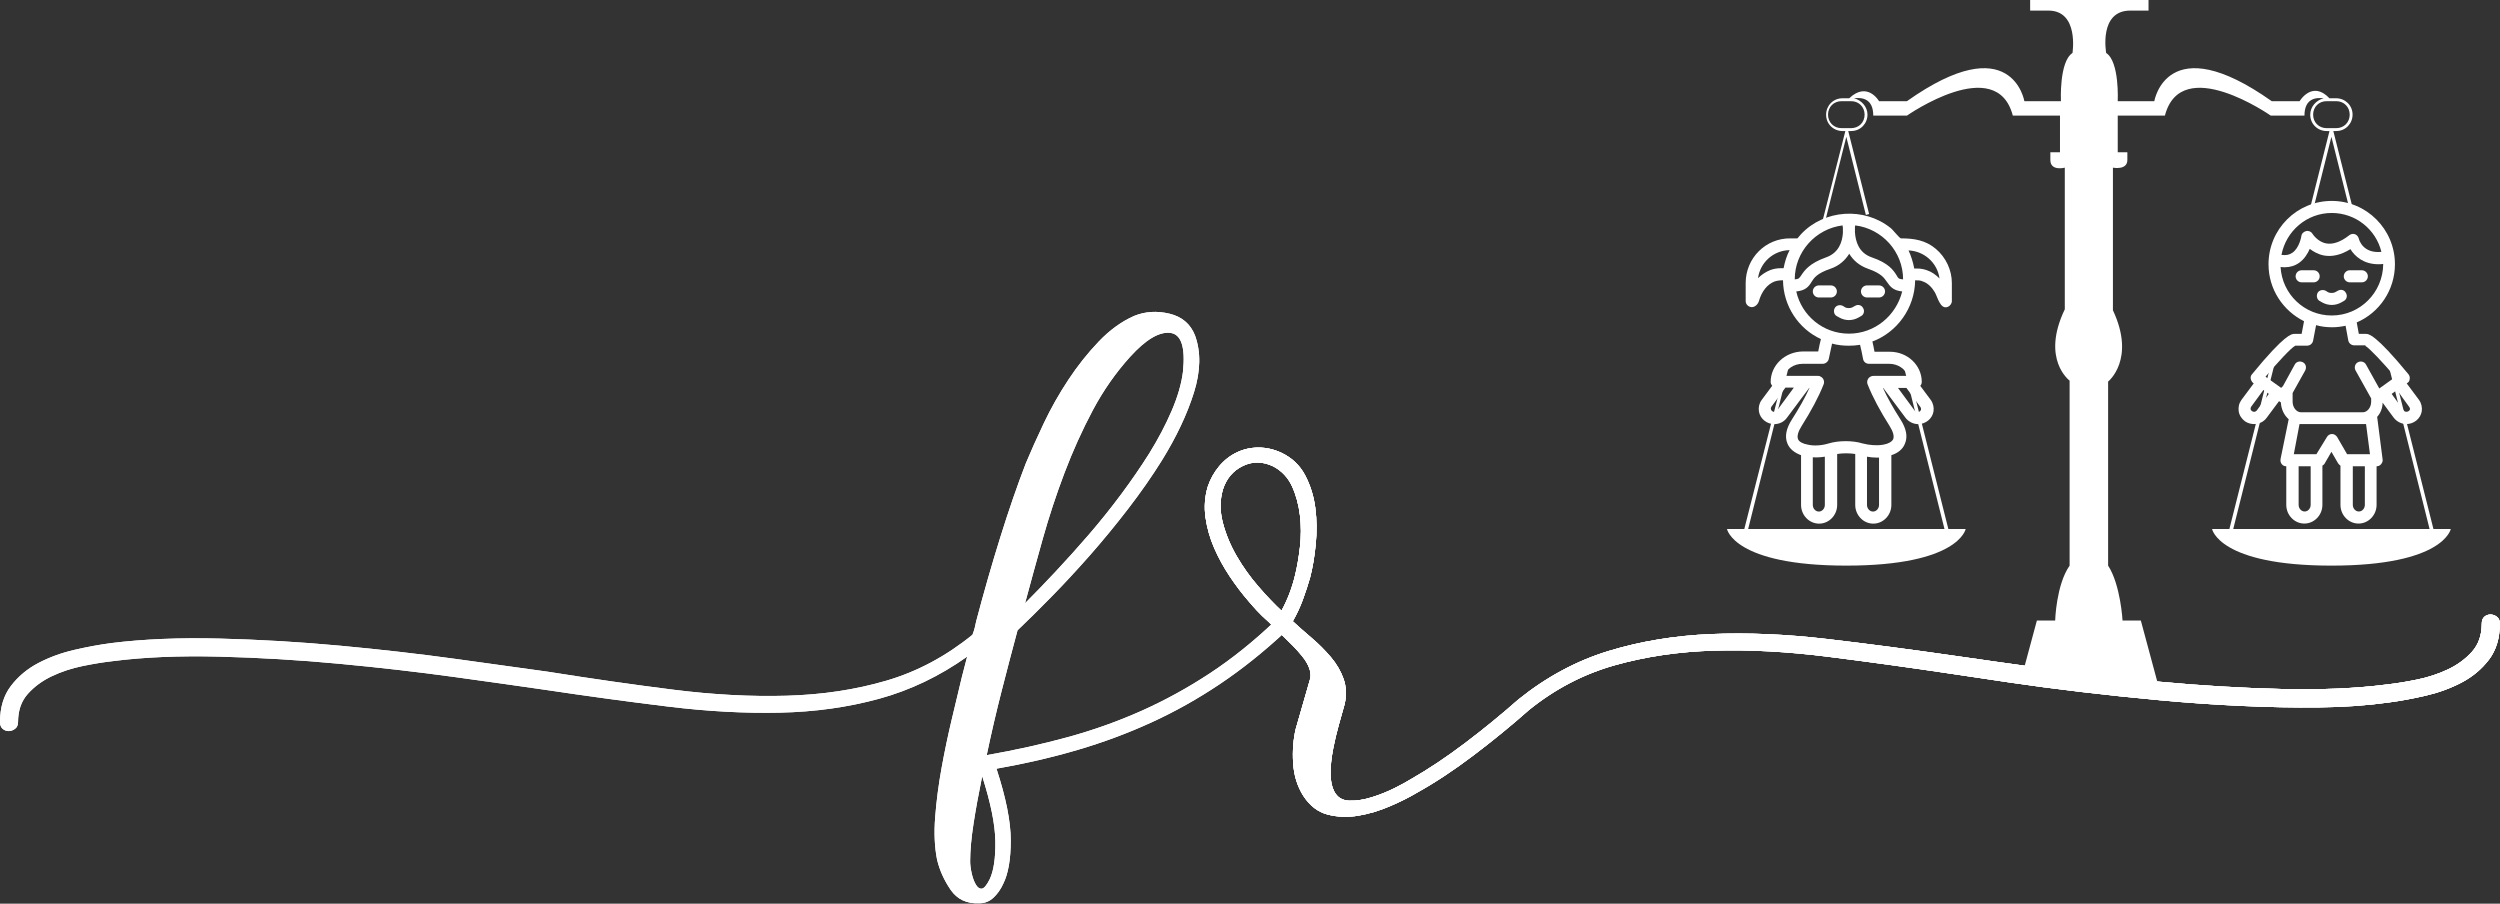 <?xml version="1.0" encoding="UTF-8" standalone="no"?><!DOCTYPE svg PUBLIC "-//W3C//DTD SVG 1.1//EN" "http://www.w3.org/Graphics/SVG/1.1/DTD/svg11.dtd"><svg width="100%" height="100%" viewBox="0 0 5295 1914" version="1.1" xmlns="http://www.w3.org/2000/svg" xmlns:xlink="http://www.w3.org/1999/xlink" xml:space="preserve" xmlns:serif="http://www.serif.com/" style="fill-rule:evenodd;clip-rule:evenodd;stroke-linejoin:round;stroke-miterlimit:2;"><rect x="0" y="0" width="5295" height="1914" fill="#333333" stroke="none"/><g><path d="M2478.49,705.013c23.347,2.656 32.383,30.013 27.084,82.031c-3.177,25.483 -11.146,53.113 -23.893,82.826c-12.748,29.74 -28.672,60.013 -47.787,90.795c-18.073,28.671 -37.981,57.617 -59.739,86.81c-21.771,29.218 -44.35,57.343 -67.683,84.427c-23.372,27.07 -46.744,53.111 -70.091,78.046c-23.372,24.961 -45.143,47.539 -65.312,67.696c11.68,-43.529 24.14,-88.92 37.435,-136.186c13.268,-47.239 28.672,-93.983 46.198,-140.168c17.525,-46.199 37.435,-90.248 59.726,-132.214c22.305,-41.94 48.828,-79.896 79.636,-113.893c32.916,-36.081 61.054,-52.813 84.426,-50.17Zm-370.338,1076.77c0.521,35.599 -3.451,62.396 -11.94,80.443c-6.38,12.748 -11.953,19.388 -16.732,19.909c-4.778,0.547 -9.036,-2.383 -12.734,-8.764c-3.737,-6.366 -6.654,-14.335 -8.763,-23.892c-2.149,-9.558 -3.19,-18.047 -3.19,-25.483c-0,-22.304 2.396,-48.828 7.161,-79.648c4.792,-30.781 10.886,-64.232 18.321,-100.351c18.046,56.302 27.33,102.227 27.877,137.786Zm-94.778,102.748c13.789,20.182 33.971,29.74 60.533,28.659c11.667,-0 21.758,-3.972 30.261,-11.94c8.489,-7.969 15.39,-17.761 20.703,-29.466c10.612,-21.224 15.937,-51.771 15.937,-91.589c0,-39.818 -10.104,-90.521 -30.26,-152.123c60.521,-10.598 117.864,-23.893 172.018,-39.817c54.167,-15.925 106.185,-35.287 156.107,-58.139c49.896,-22.825 98.203,-49.895 144.948,-81.236c46.719,-31.316 92.904,-68.229 138.581,-110.703c8.489,-8.49 9.01,-16.459 1.601,-23.894c-7.447,-5.299 -15.416,-4.779 -23.906,1.589c-44.596,42.487 -90.274,79.114 -136.979,109.908c-46.745,30.808 -95.052,57.345 -144.948,79.649c-49.935,22.305 -101.953,40.885 -156.107,55.742c-54.154,14.896 -111.497,27.63 -172.031,38.23c9.557,-45.638 20.169,-91.315 31.862,-136.98c11.667,-45.651 22.825,-88.125 33.45,-127.435c21.224,-20.156 45.118,-43.802 71.68,-70.872c26.523,-27.083 53.607,-56.276 81.237,-87.617c27.591,-31.316 54.674,-64.232 81.237,-98.763c26.523,-34.48 50.416,-68.737 71.667,-102.735c30.794,-49.895 53.372,-97.682 67.708,-143.359c14.336,-45.638 15.13,-86.016 2.383,-121.054c-9.558,-24.414 -27.631,-39.819 -54.154,-46.199c-26.562,-6.367 -51.523,-4.765 -74.87,4.779c-26.549,11.706 -51.51,29.752 -74.857,54.166c-23.372,24.441 -44.882,51.524 -64.518,81.238c-19.661,29.739 -36.914,60.273 -51.758,91.588c-14.895,31.328 -27.63,59.727 -38.242,85.208c-18.06,46.746 -36.106,99.037 -54.154,156.901c-18.059,57.892 -35.038,117.084 -50.963,177.605c-1.068,5.325 -2.148,10.104 -3.19,14.336c-1.068,4.257 -2.669,9.036 -4.779,14.336c-56.302,45.677 -117.07,78.046 -182.383,97.161c-65.299,19.128 -135.664,29.753 -211.054,31.862c-75.417,2.136 -155.299,-2.109 -239.727,-12.734c-84.427,-10.612 -173.372,-23.36 -266.81,-38.243c-53.112,-7.408 -118.138,-16.445 -195.117,-27.07c-77.005,-10.599 -158.242,-19.909 -243.711,-27.877c-85.495,-7.956 -170.716,-12.995 -255.651,-15.13c-84.974,-2.123 -161.432,1.067 -229.375,9.557c-24.44,3.19 -50.443,7.955 -78.047,14.335c-27.63,6.368 -53.111,15.678 -76.458,27.878c-23.372,12.214 -42.761,28.425 -58.138,48.581c-15.404,20.182 -23.099,45.664 -23.099,76.446c0,6.38 1.836,11.158 5.573,14.348c3.711,3.178 7.969,4.779 12.747,4.779c4.779,0 9.271,-1.601 13.529,-4.779c4.232,-3.19 6.38,-7.968 6.38,-14.348c0,-24.402 6.888,-44.323 20.703,-59.727c13.789,-15.378 30.794,-27.878 50.977,-37.422c20.156,-9.571 41.94,-16.732 65.299,-21.511c23.347,-4.778 44.61,-8.216 63.724,-10.351c65.821,-8.489 140.964,-11.679 225.391,-9.558c84.414,2.136 169.088,7.162 254.049,15.131c84.948,7.968 165.912,17.266 242.917,27.864c76.979,10.639 140.964,19.675 191.94,27.097c92.383,13.815 179.987,25.755 262.826,35.833c82.825,10.104 161.406,14.336 235.742,12.735c74.323,-1.589 144.401,-11.393 210.26,-29.454c65.834,-18.06 127.943,-47.786 186.367,-89.206l-11.158,42.995c-6.368,26.562 -13.542,56.55 -21.498,90c-7.968,33.451 -15.13,67.709 -21.51,102.747c-6.367,35.04 -10.899,69.571 -13.542,103.542c-2.656,33.998 -1.341,64.258 3.984,90.781c5.3,22.305 14.87,43.568 28.673,63.725Z" style="fill:#fff;fill-rule:nonzero;"/><path d="M2665.65,1242.6c-17.526,-20.156 -32.904,-41.666 -46.198,-64.505c-13.268,-22.825 -23.099,-46.445 -29.466,-70.885c-6.38,-24.414 -6.38,-47.787 0,-70.092c7.435,-23.346 21.498,-40.064 42.214,-50.168c20.69,-10.092 42.213,-9.819 64.505,0.794c18.034,9.557 31.302,23.646 39.817,42.213c8.49,18.594 14.063,39.024 16.732,61.329c2.63,22.291 2.63,44.869 0,67.682c-2.669,22.851 -6.12,42.76 -10.364,59.74c-6.368,26.562 -15.924,51.523 -28.672,74.856c-14.844,-13.789 -31.055,-30.781 -48.568,-50.964Zm754.219,166.446c65.82,-18.555 136.184,-28.906 211.042,-31.055c74.869,-2.109 154.518,2.149 238.931,12.747c84.428,10.625 172.826,22.852 265.209,36.641c35.052,5.326 75.911,11.419 122.656,18.308c46.719,6.927 96.888,13.541 150.534,19.909c53.607,6.38 109.102,12.226 166.445,17.526c57.344,5.325 114.414,9.309 171.237,11.94c56.797,2.668 111.745,3.737 164.857,3.19c53.086,-0.522 102.474,-3.972 148.139,-10.352c24.414,-3.19 50.416,-7.956 78.059,-14.336c27.591,-6.38 53.086,-15.651 76.445,-27.877c23.347,-12.188 42.735,-28.399 58.151,-48.581c15.378,-20.157 23.087,-45.638 23.087,-76.446c-0,-6.38 -2.136,-11.159 -6.368,-14.349c-4.257,-3.176 -8.763,-4.778 -13.541,-4.778c-4.779,-0 -9.037,1.602 -12.748,4.778c-3.736,3.19 -5.573,7.969 -5.573,14.349c-0,24.428 -6.913,44.336 -20.703,59.714c-13.815,15.417 -30.82,27.878 -50.976,37.435c-20.183,9.57 -41.966,16.732 -65.3,21.51c-23.372,4.779 -44.596,8.23 -63.711,10.352c-65.859,8.515 -140.977,11.705 -225.404,9.557c-84.414,-2.109 -169.114,-7.161 -254.049,-15.13c-84.974,-7.969 -165.937,-17.253 -242.917,-27.877c-77.005,-10.6 -140.963,-19.636 -191.94,-27.084c-95.573,-13.789 -186.367,-25.729 -272.382,-35.833c-86.016,-10.078 -167.527,-13.542 -244.506,-10.352c-77.005,3.19 -149.479,15.13 -217.422,35.834c-67.982,20.716 -131.693,54.947 -191.145,102.734c-36.12,31.862 -73.816,62.682 -113.086,92.395c-39.297,29.74 -77.54,55.235 -114.688,76.459c-8.515,5.325 -20.183,11.693 -35.052,19.115c-14.883,7.447 -30.808,13.802 -47.786,19.115c-16.992,5.325 -32.917,7.72 -47.787,7.174c-14.883,-0.535 -25.482,-7.174 -31.849,-19.922c-9.557,-18.047 -10.104,-48.828 -1.601,-92.383c3.19,-15.925 6.9,-31.588 11.158,-46.979c4.232,-15.391 8.477,-30.521 12.748,-45.404c4.218,-19.114 3.424,-36.888 -2.396,-53.359c-5.846,-16.458 -14.883,-31.862 -27.083,-46.198c-12.214,-14.336 -25.482,-27.605 -39.818,-39.818c-14.336,-12.201 -27.878,-24.153 -40.612,-35.846c8.477,-14.857 15.651,-30.26 21.498,-46.185c5.82,-15.938 10.872,-31.315 15.13,-46.198c5.299,-20.156 9.284,-43.529 11.952,-70.091c2.631,-26.524 2.384,-52.292 -0.793,-77.253c-3.19,-24.935 -10.365,-48.033 -21.511,-69.284c-11.146,-21.236 -27.878,-37.161 -50.182,-47.786c-15.925,-7.422 -32.097,-11.146 -48.568,-11.146c-16.458,0 -31.862,3.451 -46.198,10.351c-14.349,6.914 -26.81,16.719 -37.435,29.467c-10.599,12.747 -18.568,27.083 -23.893,42.994c-6.367,21.263 -7.969,43.021 -4.779,65.326c3.191,22.292 9.31,43.789 18.321,64.505c9.036,20.704 19.908,40.612 32.656,59.727c12.734,19.128 26.028,36.64 39.818,52.578c5.325,6.367 11.419,13.281 18.32,20.69c6.914,7.448 14.609,14.883 23.099,22.305c14.844,14.883 29.466,29.219 43.802,43.007c14.336,13.816 25.729,26.563 34.245,38.23c10.599,15.937 14.336,29.739 11.146,41.419l-30.261,105.13c-5.326,22.292 -7.174,46.459 -5.573,72.474c1.589,26.029 8.75,49.128 21.498,69.284c13.789,21.263 31.067,34.518 51.771,39.818c20.702,5.338 42.213,6.133 64.505,2.395c22.304,-3.71 44.609,-10.351 66.901,-19.908c22.305,-9.558 41.419,-19.114 57.343,-28.672c38.23,-21.237 78.047,-47.514 119.466,-78.841c41.42,-31.315 80.691,-63.438 117.865,-96.381c55.209,-44.596 115.743,-76.171 181.602,-94.778Z" style="fill:#fff;fill-rule:nonzero;"/><path d="M2665.64,1242.6c-17.526,-20.156 -32.904,-41.666 -46.198,-64.505c-13.268,-22.825 -23.099,-46.445 -29.466,-70.885c-6.38,-24.414 -6.38,-47.787 0,-70.092c7.435,-23.346 21.497,-40.064 42.213,-50.168c20.704,-10.092 42.214,-9.819 64.506,0.794c18.047,9.557 31.315,23.646 39.83,42.213c8.477,18.594 14.05,39.024 16.719,61.329c2.643,22.291 2.643,44.869 -0,67.682c-2.669,22.851 -6.12,42.76 -10.364,59.74c-6.355,26.562 -15.925,51.523 -28.659,74.856c-14.857,-13.789 -31.055,-30.781 -48.581,-50.964Zm754.219,166.446c65.82,-18.555 136.185,-28.906 211.042,-31.055c74.882,-2.109 154.517,2.149 238.932,12.747c84.427,10.625 172.825,22.852 265.221,36.641c35.039,5.326 75.899,11.419 122.656,18.308c46.706,6.927 96.875,13.541 150.521,19.909c53.607,6.38 109.102,12.226 166.446,17.526c57.343,5.325 114.426,9.309 171.237,11.94c56.797,2.668 111.757,3.737 164.869,3.19c53.086,-0.522 102.462,-3.972 148.139,-10.352c24.414,-3.19 50.416,-7.956 78.046,-14.336c27.604,-6.38 53.086,-15.651 76.458,-27.877c23.347,-12.188 42.735,-28.399 58.139,-48.581c15.39,-20.157 23.099,-45.638 23.099,-76.446c-0,-6.38 -2.136,-11.159 -6.381,-14.349c-4.244,-3.176 -8.763,-4.778 -13.528,-4.778c-4.779,-0 -9.037,1.602 -12.748,4.778c-3.736,3.19 -5.573,7.969 -5.573,14.349c-0,24.428 -6.927,44.336 -20.703,59.714c-13.815,15.417 -30.82,27.878 -50.976,37.435c-20.183,9.57 -41.966,16.732 -65.313,21.51c-23.359,4.779 -44.596,8.23 -63.71,10.352c-65.847,8.515 -140.965,11.705 -225.392,9.557c-84.426,-2.109 -169.114,-7.161 -254.062,-15.13c-84.974,-7.969 -165.938,-17.253 -242.917,-27.877c-77.005,-10.6 -140.963,-19.636 -191.94,-27.084c-95.573,-13.789 -186.354,-25.729 -272.382,-35.833c-86.016,-10.078 -167.527,-13.542 -244.493,-10.352c-77.018,3.19 -149.492,15.13 -217.434,35.834c-67.97,20.716 -131.693,54.947 -191.146,102.734c-36.121,31.862 -73.815,62.682 -113.086,92.395c-39.297,29.74 -77.527,55.235 -114.688,76.459c-8.516,5.325 -20.182,11.693 -35.052,19.115c-14.87,7.447 -30.807,13.802 -47.787,19.115c-16.992,5.325 -32.916,7.72 -47.786,7.174c-14.87,-0.535 -25.481,-7.174 -31.849,-19.922c-9.557,-18.047 -10.104,-48.828 -1.601,-92.383c3.19,-15.925 6.901,-31.588 11.159,-46.979c4.231,-15.391 8.476,-30.521 12.747,-45.404c4.219,-19.114 3.425,-36.888 -2.396,-53.359c-5.847,-16.458 -14.883,-31.862 -27.083,-46.198c-12.214,-14.336 -25.482,-27.605 -39.818,-39.818c-14.336,-12.201 -27.877,-24.153 -40.612,-35.846c8.476,-14.857 15.651,-30.26 21.497,-46.185c5.821,-15.938 10.873,-31.315 15.13,-46.198c5.3,-20.156 9.298,-43.529 11.954,-70.091c2.643,-26.524 2.382,-52.292 -0.795,-77.253c-3.19,-24.935 -10.351,-48.033 -21.51,-69.284c-11.146,-21.236 -27.865,-37.161 -50.169,-47.786c-15.937,-7.422 -32.109,-11.146 -48.581,-11.146c-16.459,0 -31.862,3.451 -46.198,10.351c-14.336,6.914 -26.81,16.719 -37.435,29.467c-10.599,12.747 -18.567,27.083 -23.893,42.994c-6.367,21.263 -7.969,43.021 -4.779,65.326c3.19,22.292 9.31,43.789 18.321,64.505c9.036,20.704 19.909,40.612 32.656,59.727c12.734,19.128 26.029,36.64 39.817,52.578c5.326,6.367 11.433,13.281 18.321,20.69c6.927,7.448 14.61,14.883 23.099,22.305c14.857,14.883 29.466,29.219 43.802,43.007c14.336,13.816 25.729,26.563 34.245,38.23c10.598,15.937 14.335,29.739 11.145,41.419l-30.26,105.13c-5.325,22.292 -7.175,46.459 -5.572,72.474c1.587,26.029 8.762,49.128 21.497,69.284c13.788,21.263 31.067,34.518 51.77,39.818c20.704,5.338 42.214,6.133 64.519,2.395c22.292,-3.71 44.596,-10.351 66.901,-19.908c22.292,-9.558 41.406,-19.114 57.331,-28.672c38.242,-21.237 78.047,-47.514 119.478,-78.841c41.407,-31.315 80.678,-63.438 117.865,-96.381c55.209,-44.596 115.729,-76.171 181.589,-94.778Z" style="fill:#fff;fill-rule:nonzero;"/><path d="M2478.49,705.013c23.347,2.67 32.383,30.013 27.084,82.031c-3.177,25.495 -11.146,53.113 -23.893,82.826c-12.748,29.752 -28.672,60.013 -47.787,90.795c-18.073,28.671 -37.981,57.617 -59.739,86.81c-21.771,29.218 -44.35,57.343 -67.683,84.427c-23.372,27.083 -46.744,53.111 -70.091,78.046c-23.372,24.974 -45.143,47.539 -65.312,67.696c11.68,-43.516 24.14,-88.92 37.435,-136.186c13.268,-47.239 28.672,-93.983 46.198,-140.168c17.525,-46.199 37.435,-90.248 59.726,-132.214c22.305,-41.927 48.828,-79.883 79.636,-113.88c32.916,-36.094 61.054,-52.812 84.426,-50.183Zm-370.338,1076.77c0.521,35.599 -3.451,62.396 -11.94,80.443c-6.38,12.748 -11.953,19.401 -16.732,19.909c-4.778,0.547 -9.036,-2.383 -12.734,-8.75c-3.737,-6.38 -6.654,-14.336 -8.763,-23.906c-2.149,-9.545 -3.19,-18.034 -3.19,-25.483c-0,-22.304 2.396,-48.828 7.161,-79.634c4.792,-30.782 10.886,-64.232 18.321,-100.352c18.046,56.289 27.33,102.214 27.877,137.773Zm-94.778,102.748c13.789,20.182 33.971,29.74 60.533,28.671c11.667,0 21.758,-3.984 30.261,-11.94c8.489,-7.968 15.39,-17.773 20.703,-29.478c10.612,-21.224 15.937,-51.759 15.937,-91.589c0,-39.818 -10.104,-90.521 -30.26,-152.123c60.521,-10.598 117.864,-23.88 172.018,-39.817c54.167,-15.925 106.185,-35.287 156.107,-58.139c49.896,-22.825 98.203,-49.895 144.948,-81.236c46.719,-31.316 92.904,-68.216 138.581,-110.703c8.489,-8.477 9.01,-16.446 1.601,-23.894c-7.447,-5.299 -15.416,-4.779 -23.906,1.602c-44.596,42.474 -90.274,79.115 -136.979,109.895c-46.745,30.821 -95.052,57.345 -144.948,79.649c-49.935,22.305 -101.953,40.885 -156.107,55.742c-54.154,14.896 -111.497,27.63 -172.031,38.23c9.557,-45.638 20.169,-91.315 31.862,-136.98c11.667,-45.638 22.825,-88.125 33.45,-127.422c21.224,-20.169 45.118,-43.815 71.68,-70.885c26.523,-27.083 53.607,-56.276 81.237,-87.617c27.591,-31.302 54.674,-64.232 81.237,-98.75c26.523,-34.493 50.416,-68.75 71.667,-102.748c30.794,-49.895 53.372,-97.682 67.708,-143.359c14.336,-45.638 15.13,-86.003 2.383,-121.054c-9.558,-24.414 -27.631,-39.819 -54.154,-46.186c-26.562,-6.38 -51.523,-4.778 -74.87,4.779c-26.549,11.693 -51.51,29.739 -74.857,54.153c-23.372,24.441 -44.882,51.524 -64.518,81.238c-19.661,29.739 -36.914,60.273 -51.758,91.588c-14.895,31.328 -27.63,59.74 -38.242,85.208c-18.06,46.746 -36.106,99.05 -54.154,156.901c-18.059,57.892 -35.038,117.084 -50.963,177.618c-1.068,5.326 -2.148,10.091 -3.19,14.323c-1.068,4.257 -2.669,9.036 -4.779,14.336c-56.302,45.677 -117.07,78.06 -182.383,97.174c-65.299,19.115 -135.664,29.74 -211.054,31.849c-75.417,2.148 -155.299,-2.109 -239.727,-12.734c-84.427,-10.599 -173.372,-23.36 -266.81,-38.229c-53.112,-7.422 -118.138,-16.459 -195.117,-27.084c-77.005,-10.599 -158.242,-19.909 -243.711,-27.877c-85.495,-7.956 -170.716,-12.982 -255.651,-15.13c-84.974,-2.123 -161.432,1.067 -229.375,9.557c-24.44,3.19 -50.443,7.955 -78.047,14.335c-27.63,6.381 -53.111,15.678 -76.458,27.878c-23.372,12.227 -42.761,28.425 -58.138,48.581c-15.404,20.182 -23.099,45.664 -23.099,76.458c0,6.368 1.836,11.146 5.573,14.336c3.711,3.178 7.969,4.779 12.747,4.779c4.779,0 9.271,-1.601 13.529,-4.779c4.232,-3.19 6.38,-7.968 6.38,-14.336c0,-24.414 6.888,-44.335 20.703,-59.726c13.789,-15.391 30.794,-27.878 50.977,-37.435c20.156,-9.557 41.94,-16.732 65.299,-21.511c23.347,-4.778 44.61,-8.203 63.724,-10.351c65.821,-8.489 140.964,-11.667 225.391,-9.558c84.414,2.136 169.088,7.162 254.049,15.131c84.948,7.968 165.912,17.266 242.917,27.877c76.979,10.626 140.964,19.662 191.94,27.084c92.383,13.815 179.987,25.755 262.826,35.833c82.825,10.104 161.406,14.336 235.742,12.748c74.323,-1.602 144.401,-11.394 210.26,-29.467c65.834,-18.046 127.943,-47.786 186.367,-89.206l-11.158,43.008c-6.368,26.549 -13.542,56.537 -21.498,90.001c-7.968,33.45 -15.13,67.695 -21.51,102.733c-6.367,35.04 -10.899,69.571 -13.542,103.542c-2.656,33.998 -1.341,64.258 3.984,90.781c5.3,22.305 14.87,43.568 28.673,63.725Z" style="fill:#fff;fill-rule:nonzero;"/><path d="M2665.65,1242.6c-17.526,-20.156 -32.904,-41.653 -46.198,-64.505c-13.268,-22.825 -23.099,-46.445 -29.466,-70.885c-6.38,-24.414 -6.38,-47.787 0,-70.092c7.435,-23.346 21.498,-40.064 42.214,-50.168c20.69,-10.078 42.213,-9.805 64.505,0.794c18.034,9.557 31.302,23.646 39.817,42.213c8.49,18.594 14.063,39.024 16.732,61.329c2.63,22.291 2.63,44.869 0,67.695c-2.669,22.838 -6.12,42.747 -10.364,59.727c-6.368,26.562 -15.924,51.523 -28.672,74.869c-14.844,-13.789 -31.055,-30.794 -48.568,-50.977Zm754.219,166.459c65.82,-18.568 136.184,-28.919 211.042,-31.068c74.869,-2.109 154.518,2.149 238.931,12.747c84.428,10.625 172.826,22.852 265.209,36.641c35.052,5.326 75.911,11.419 122.656,18.308c46.719,6.927 96.888,13.541 150.534,19.909c53.607,6.38 109.102,12.226 166.445,17.526c57.344,5.325 114.414,9.309 171.237,11.952c56.797,2.67 111.745,3.725 164.857,3.178c53.086,-0.508 102.474,-3.972 148.139,-10.352c24.414,-3.19 50.416,-7.956 78.059,-14.336c27.591,-6.367 53.086,-15.651 76.445,-27.877c23.347,-12.188 42.735,-28.399 58.151,-48.568c15.378,-20.17 23.087,-45.651 23.087,-76.459c-0,-6.38 -2.136,-11.159 -6.368,-14.349c-4.257,-3.176 -8.763,-4.765 -13.541,-4.765c-4.779,0 -9.037,1.589 -12.748,4.765c-3.736,3.19 -5.573,7.969 -5.573,14.349c-0,24.428 -6.913,44.336 -20.703,59.727c-13.815,15.404 -30.82,27.878 -50.976,37.422c-20.183,9.57 -41.966,16.732 -65.3,21.51c-23.372,4.779 -44.596,8.243 -63.711,10.352c-65.859,8.515 -140.977,11.705 -225.404,9.557c-84.414,-2.109 -169.114,-7.161 -254.049,-15.13c-84.974,-7.956 -165.937,-17.253 -242.917,-27.865c-77.005,-10.612 -140.963,-19.648 -191.94,-27.083c-95.573,-13.789 -186.367,-25.73 -272.382,-35.846c-86.016,-10.078 -167.527,-13.542 -244.506,-10.352c-77.005,3.19 -149.479,15.13 -217.422,35.834c-67.982,20.716 -131.693,54.96 -191.145,102.747c-36.12,31.849 -73.816,62.669 -113.086,92.382c-39.297,29.74 -77.54,55.235 -114.688,76.459c-8.515,5.325 -20.183,11.693 -35.052,19.115c-14.883,7.447 -30.808,13.814 -47.786,19.115c-16.992,5.325 -32.917,7.72 -47.787,7.174c-14.883,-0.535 -25.482,-7.174 -31.849,-19.922c-9.557,-18.034 -10.104,-48.828 -1.601,-92.383c3.19,-15.925 6.9,-31.588 11.158,-46.979c4.232,-15.391 8.477,-30.521 12.748,-45.404c4.218,-19.114 3.424,-36.888 -2.396,-53.359c-5.846,-16.458 -14.883,-31.862 -27.083,-46.198c-12.214,-14.336 -25.482,-27.605 -39.818,-39.818c-14.336,-12.201 -27.878,-24.141 -40.612,-35.833c8.477,-14.87 15.651,-30.273 21.498,-46.198c5.82,-15.925 10.872,-31.315 15.13,-46.198c5.299,-20.156 9.284,-43.529 11.952,-70.078c2.631,-26.537 2.384,-52.305 -0.793,-77.266c-3.19,-24.935 -10.365,-48.033 -21.511,-69.284c-11.146,-21.224 -27.878,-37.161 -50.182,-47.786c-15.925,-7.409 -32.097,-11.146 -48.568,-11.146c-16.458,0 -31.862,3.451 -46.198,10.351c-14.349,6.928 -26.81,16.719 -37.435,29.467c-10.599,12.747 -18.568,27.083 -23.893,43.008c-6.367,21.249 -7.969,43.007 -4.779,65.312c3.191,22.292 9.31,43.802 18.321,64.505c9.036,20.716 19.908,40.625 32.656,59.74c12.734,19.115 26.028,36.627 39.818,52.565c5.325,6.367 11.419,13.281 18.32,20.703c6.914,7.435 14.609,14.87 23.099,22.305c14.844,14.87 29.466,29.206 43.802,42.994c14.336,13.816 25.729,26.563 34.245,38.243c10.599,15.924 14.336,29.726 11.146,41.406l-30.261,105.13c-5.326,22.292 -7.174,46.471 -5.573,72.474c1.589,26.029 8.75,49.128 21.498,69.297c13.789,21.25 31.067,34.505 51.771,39.818c20.702,5.325 42.213,6.12 64.505,2.382c22.304,-3.71 44.609,-10.351 66.901,-19.908c22.305,-9.558 41.419,-19.114 57.343,-28.672c38.23,-21.224 78.047,-47.514 119.466,-78.841c41.42,-31.315 80.691,-63.438 117.865,-96.367c55.209,-44.61 115.743,-76.185 181.602,-94.779Z" style="fill:#fff;fill-rule:nonzero;"/><path d="M2665.64,1242.6c-17.526,-20.156 -32.904,-41.653 -46.198,-64.505c-13.268,-22.825 -23.099,-46.445 -29.466,-70.885c-6.38,-24.414 -6.38,-47.787 0,-70.092c7.435,-23.346 21.497,-40.064 42.213,-50.168c20.704,-10.078 42.214,-9.805 64.506,0.794c18.047,9.557 31.315,23.646 39.83,42.213c8.477,18.594 14.05,39.024 16.719,61.329c2.643,22.291 2.643,44.869 -0,67.695c-2.669,22.838 -6.12,42.747 -10.364,59.727c-6.355,26.562 -15.925,51.523 -28.659,74.869c-14.857,-13.789 -31.055,-30.794 -48.581,-50.977Zm754.219,166.459c65.82,-18.568 136.185,-28.919 211.042,-31.068c74.882,-2.109 154.517,2.149 238.932,12.747c84.427,10.625 172.825,22.852 265.221,36.641c35.039,5.326 75.899,11.419 122.656,18.308c46.706,6.927 96.875,13.541 150.521,19.909c53.607,6.38 109.102,12.226 166.446,17.526c57.343,5.325 114.426,9.309 171.237,11.952c56.797,2.67 111.757,3.725 164.869,3.178c53.086,-0.508 102.462,-3.972 148.139,-10.352c24.414,-3.19 50.416,-7.956 78.046,-14.336c27.604,-6.367 53.086,-15.651 76.458,-27.877c23.347,-12.188 42.735,-28.399 58.139,-48.568c15.39,-20.17 23.099,-45.651 23.099,-76.459c-0,-6.38 -2.136,-11.159 -6.381,-14.349c-4.244,-3.176 -8.763,-4.765 -13.528,-4.765c-4.779,0 -9.037,1.589 -12.748,4.765c-3.736,3.19 -5.573,7.969 -5.573,14.349c-0,24.428 -6.927,44.336 -20.703,59.727c-13.815,15.404 -30.82,27.878 -50.976,37.422c-20.183,9.57 -41.966,16.732 -65.313,21.51c-23.359,4.779 -44.596,8.243 -63.71,10.352c-65.847,8.515 -140.965,11.705 -225.392,9.557c-84.426,-2.109 -169.114,-7.161 -254.062,-15.13c-84.974,-7.956 -165.938,-17.253 -242.917,-27.865c-77.005,-10.612 -140.963,-19.648 -191.94,-27.083c-95.573,-13.789 -186.354,-25.73 -272.382,-35.846c-86.016,-10.078 -167.527,-13.542 -244.493,-10.352c-77.018,3.19 -149.492,15.13 -217.434,35.834c-67.97,20.716 -131.693,54.96 -191.146,102.747c-36.121,31.849 -73.815,62.669 -113.086,92.382c-39.297,29.74 -77.527,55.235 -114.688,76.459c-8.516,5.325 -20.182,11.693 -35.052,19.115c-14.87,7.447 -30.807,13.814 -47.787,19.115c-16.992,5.325 -32.916,7.72 -47.786,7.174c-14.87,-0.535 -25.481,-7.174 -31.849,-19.922c-9.557,-18.034 -10.104,-48.828 -1.601,-92.383c3.19,-15.925 6.901,-31.588 11.159,-46.979c4.231,-15.391 8.476,-30.521 12.747,-45.404c4.219,-19.114 3.425,-36.888 -2.396,-53.359c-5.847,-16.458 -14.883,-31.862 -27.083,-46.198c-12.214,-14.336 -25.482,-27.605 -39.818,-39.818c-14.336,-12.201 -27.877,-24.141 -40.612,-35.833c8.476,-14.87 15.651,-30.273 21.497,-46.198c5.821,-15.925 10.873,-31.315 15.13,-46.198c5.3,-20.156 9.298,-43.529 11.954,-70.078c2.643,-26.537 2.382,-52.305 -0.795,-77.266c-3.19,-24.935 -10.351,-48.033 -21.51,-69.284c-11.146,-21.224 -27.865,-37.161 -50.169,-47.786c-15.937,-7.409 -32.109,-11.146 -48.581,-11.146c-16.459,0 -31.862,3.451 -46.198,10.351c-14.336,6.928 -26.81,16.719 -37.435,29.467c-10.599,12.747 -18.567,27.083 -23.893,43.008c-6.367,21.249 -7.969,43.007 -4.779,65.312c3.19,22.292 9.31,43.802 18.321,64.505c9.036,20.716 19.909,40.625 32.656,59.74c12.734,19.115 26.029,36.627 39.817,52.565c5.326,6.367 11.433,13.281 18.321,20.703c6.927,7.435 14.61,14.87 23.099,22.305c14.857,14.87 29.466,29.206 43.802,42.994c14.336,13.816 25.729,26.563 34.245,38.243c10.598,15.924 14.335,29.726 11.145,41.406l-30.26,105.13c-5.325,22.292 -7.175,46.471 -5.572,72.474c1.587,26.029 8.762,49.128 21.497,69.297c13.788,21.25 31.067,34.505 51.77,39.818c20.704,5.325 42.214,6.12 64.519,2.382c22.292,-3.71 44.596,-10.351 66.901,-19.908c22.292,-9.558 41.406,-19.114 57.331,-28.672c38.242,-21.224 78.047,-47.514 119.478,-78.841c41.407,-31.315 80.678,-63.438 117.865,-96.367c55.209,-44.61 115.729,-76.185 181.589,-94.779Z" style="fill:#fff;fill-rule:nonzero;"/><path d="M4126.59,1120.42l-88.594,-352.252c-2.591,-0.04 -5.183,-0.092 -7.786,-0.183l88.229,352.435l-415.86,0l90.821,-362.813c-1.863,0.521 -3.79,0.834 -5.742,0.834l-1.303,0l-91.927,361.979l-36.693,0c0,0 14.271,77.552 252.774,77.552c238.502,0 252.773,-77.552 252.773,-77.552l-36.692,0Z" style="fill:#fff;fill-rule:nonzero;"/><path d="M4948.11,271.42c16.315,-0 28.541,-12.24 28.541,-28.568c0,-16.328 -12.226,-28.568 -28.541,-28.568l-20.377,0c-16.315,0 -28.542,12.24 -28.542,28.568c-0,16.328 12.227,28.568 28.542,28.568l20.377,-0Zm-1027.41,-57.136l-20.39,0c-16.303,0 -28.529,12.24 -28.529,28.568c0,16.328 12.226,28.568 28.529,28.568l20.39,-0c16.302,-0 28.542,-12.24 28.542,-28.568c-0,-16.328 -12.24,-28.568 -28.542,-28.568Zm1062.61,227.474c-2.709,-1.185 -5.43,-2.305 -8.177,-3.32l-37.214,-148.646l-36.732,146.744c-2.865,1.185 -5.651,2.592 -8.372,4.155l41.028,-163.138l-6.106,-0c-18.347,-0 -34.662,-14.284 -34.662,-34.701c0,-16.328 12.24,-30.612 28.541,-34.688c-16.301,-2.044 -40.768,0 -40.768,36.732l-71.354,0c0,0 -189.583,-132.656 -224.231,0l-99.896,0l-0,77.552l20.39,0l0,16.328c0,22.448 -30.586,16.329 -30.586,16.329l0,302.044c48.932,104.075 -10.182,151.015 -10.182,151.015l0,389.805c26.497,40.821 30.573,116.329 30.573,116.329l38.737,-0l34.649,128.567l-289.467,-0l34.649,-128.567l38.736,-0c0,-0 2.044,-75.508 30.574,-116.329l-0,-391.836c-0,-0 -61.146,-44.909 -10.182,-151.029l-0,-299.999c-0,-0 -30.586,8.164 -30.586,-16.329l-0,-16.328l20.39,0l-0,-77.552l-99.883,0c-34.661,-132.656 -224.245,0 -224.245,0l-71.341,0c0,-36.732 -24.466,-38.776 -40.768,-36.732c16.302,4.076 28.529,18.36 28.529,34.688c-0,18.372 -14.271,34.701 -34.649,34.701l-6.119,-0l44.218,175.794c-2.292,0.599 -4.583,1.25 -6.875,1.888l-41.419,-165.443l-47.513,189.804c-2.032,0.378 -4.062,0.743 -6.107,1.081l51.589,-203.124l-6.12,-0c-18.347,-0 -34.662,-14.284 -34.662,-34.701c0,-18.359 14.271,-34.688 34.662,-34.688l14.271,0c38.724,-36.744 63.19,6.12 63.19,6.12l59.114,0c222.201,-157.149 248.698,0 248.698,0l77.461,0c0,0 -4.075,-83.672 24.466,-102.044c0,0 14.271,-89.792 -50.964,-89.792l-38.723,-0l-0,-22.448l250.729,0l0,22.448l-38.724,-0c-67.279,-0 -50.963,89.792 -50.963,89.792c28.528,18.372 24.453,102.044 24.453,102.044l77.46,0c0,0 26.511,-157.149 248.711,0l59.115,0c-0,0 26.498,-44.896 63.19,-6.12l14.271,0c18.346,0 34.661,14.285 34.661,34.688c0,18.372 -14.27,34.701 -34.661,34.701l-6.107,-0l41.303,164.205Z" style="fill:#fff;fill-rule:nonzero;"/><path d="M5154.01,1120.42l-88.645,-352.396c-2.735,0.118 -5.43,-0.26 -8.008,-1.133l88.489,353.529l-415.859,0l94.414,-377.122c-1.536,0.299 -3.151,0.468 -4.896,0.468c-0.989,0 -1.953,-0.065 -2.89,-0.169l-94.779,376.823l-36.693,0c-0,0 14.271,77.552 252.774,77.552c238.515,0 252.786,-77.552 252.786,-77.552l-36.693,0Z" style="fill:#fff;fill-rule:nonzero;"/><path d="M4991.54,682.917l4.454,24.271l15.299,-0c5.104,-0 19.766,-0 89.896,85.586c1.914,2.552 3.19,5.742 2.552,9.57c-0,3.841 -1.914,7.031 -5.104,8.945l-1.276,0.638l26.145,35.131c5.105,7.018 7.019,15.963 5.743,24.271c-2.553,15.325 -16.576,26.822 -32.527,26.822c-10.194,0 -20.39,-5.117 -26.77,-13.411l-23.594,-31.94c0,11.498 -4.453,22.357 -11.471,30.013l0,0.638l11.471,89.414c0.638,3.841 -0.638,7.031 -3.177,10.221c-2.552,3.19 -5.742,4.467 -9.57,4.467l-0,81.758c-0,21.705 -17.214,39.595 -38.255,39.595c-21.029,0 -38.243,-17.89 -38.243,-39.595l0,-83.035c-1.913,-1.276 -3.828,-3.19 -5.103,-5.104l-14.024,-24.27l-14.024,24.27c-1.276,2.553 -3.19,3.828 -5.104,5.104l0,83.035c0,21.705 -17.214,39.595 -38.255,39.595c-21.042,0 -38.255,-17.89 -38.255,-39.595l0,-81.758c-3.815,-0 -7.005,-1.277 -9.557,-4.467c-2.553,-3.19 -3.19,-7.018 -2.553,-10.859l17.214,-84.297c-9.558,-8.307 -15.938,-21.081 -16.576,-35.768c0,0 -0.638,0 -1.275,-0.638l-2.553,-1.915l-26.132,35.131c-6.381,8.932 -16.576,13.411 -26.784,13.411c-7.006,0 -13.386,-1.927 -19.128,-5.755c-7.018,-5.104 -12.109,-12.773 -13.385,-21.067c-1.277,-8.946 0.638,-17.253 5.729,-24.271l26.146,-35.131l-1.277,-0.638c-2.539,-2.552 -4.453,-5.104 -5.091,-8.945c-0.638,-3.19 0,-7.018 2.552,-9.57c70.131,-85.586 84.154,-85.586 89.883,-85.586l15.299,-0l5.105,-26.823c-44.622,-22.357 -75.221,-67.695 -75.221,-120.703c-0,-74.088 59.922,-134.115 133.88,-134.115c73.945,-0 133.88,60.027 133.88,134.115c-0,54.921 -33.151,102.825 -80.964,123.255Zm-159.387,-143.06l0.638,-0c8.919,1.276 15.937,-0 22.317,-4.466c15.3,-10.222 19.128,-35.13 19.128,-35.13c0.624,-5.743 5.091,-9.584 10.195,-10.86c5.104,-1.276 10.833,1.276 13.385,5.755c0,0 10.834,17.24 29.323,20.431c14.037,2.564 30.612,-3.191 48.464,-17.241c5.729,-4.465 13.385,-3.828 17.852,1.915c1.262,1.914 1.901,3.19 2.539,5.117c0.638,3.19 8.932,31.927 47.825,28.099c-11.485,-47.266 -54.193,-82.396 -105.195,-82.396c-52.917,-0 -96.914,38.32 -106.471,88.776Zm-26.772,294.428l-11.484,-8.308l-26.133,35.768c-1.913,3.19 -1.276,7.018 1.914,8.933c3.177,2.564 7.644,1.927 10.196,-1.277l25.507,-35.116Zm88.607,153.268l-25.494,-0l-0,81.758c-0,7.655 5.742,14.049 12.747,14.049c7.019,-0 12.747,-6.394 12.747,-14.049l-0,-81.758Zm114.766,-0l-25.508,-0l0,81.758c0,7.655 5.742,14.049 12.748,14.049c7.018,-0 12.76,-6.394 12.76,-14.049l-0,-81.758Zm10.834,-25.548l-8.295,-63.854l-140.885,0l-12.122,63.854l47.825,0l22.305,-36.393c1.913,-3.84 6.38,-6.393 10.846,-6.393c4.453,-0 8.281,2.553 10.833,6.393l21.042,36.393l48.451,0Zm57.382,-136.028l-11.484,8.308l25.507,35.116c3.828,5.118 12.11,2.566 13.386,-2.552c-0,-1.276 -0,-2.551 -1.276,-4.466c0,0 -26.133,-35.768 -26.133,-36.406Zm-66.94,-94.518l-23.594,-0c-6.38,-0 -11.471,-4.467 -12.747,-10.221l-5.742,-31.29c-8.919,1.914 -18.49,3.19 -28.048,3.19c-12.122,0 -23.593,-1.276 -34.426,-4.466l-6.38,33.203c-1.277,5.755 -6.381,10.222 -12.748,10.222l-24.869,-0c-9.558,5.104 -37.618,35.768 -63.113,65.781l33.151,23.633l3.829,-3.841l24.856,-45.339c3.19,-6.38 10.847,-8.308 17.214,-5.104c6.38,3.19 8.294,10.846 5.104,17.239l-26.771,47.904l0,18.516c0,12.135 8.282,22.356 17.852,22.356l130.69,0c9.557,0 17.852,-10.221 17.852,-22.356l-0,-7.031l-33.152,-59.389c-3.19,-5.754 -1.275,-14.049 5.091,-17.239c5.743,-3.204 14.037,-1.276 17.214,5.104l28.06,50.455l33.789,-24.27c-25.508,-30.013 -54.192,-60.677 -63.112,-65.781l0,-1.276Zm37.604,-171.797l0,-0.638c-3.815,0.638 -7.005,0.638 -10.195,0.638c-31.237,0 -49.726,-16.614 -59.297,-31.94c-19.752,12.135 -38.243,16.615 -56.094,13.411c-12.76,-2.552 -22.317,-8.294 -29.974,-14.049c-4.453,10.221 -11.471,21.718 -22.305,29.375c-8.932,6.393 -19.127,9.583 -30.598,9.583c-2.552,0 -5.743,0 -8.933,-0.638c3.19,57.487 50.365,102.825 108.386,102.825c59.922,0 108.372,-48.541 109.01,-108.567Z" style="fill:#fff;fill-rule:nonzero;"/><path d="M4913.11,585.209c0,-7.031 -5.729,-12.774 -12.747,-12.774l-25.509,0c-7.004,0 -12.747,5.743 -12.747,12.774c0,7.018 5.743,12.773 12.747,12.773l25.509,0c7.018,0 12.747,-5.755 12.747,-12.773Z" style="fill:#fff;fill-rule:nonzero;"/><path d="M5002.37,572.435l-25.495,0c-7.018,0 -12.76,5.743 -12.76,12.774c-0,7.018 5.742,12.773 12.76,12.773l25.495,0c7.018,0 12.747,-5.755 12.747,-12.773c0,-7.031 -5.729,-12.774 -12.747,-12.774Z" style="fill:#fff;fill-rule:nonzero;"/><path d="M4951.37,615.86l-5.742,3.19c-3.815,1.914 -10.833,1.914 -14.661,-0l-5.104,-3.19c-6.368,-3.19 -14.024,-1.277 -17.214,4.466c-3.177,6.393 -1.263,14.049 4.466,17.252l5.742,3.19c5.742,3.191 12.748,5.105 19.766,5.105c7.005,-0 14.023,-1.914 19.766,-5.105l5.729,-3.19c6.38,-3.203 8.294,-11.497 4.465,-17.252c-3.19,-6.381 -10.833,-8.294 -17.213,-4.466Z" style="fill:#fff;fill-rule:nonzero;"/><path d="M3979.77,604.506l-25.495,-0c-7.019,-0 -12.76,5.741 -12.76,12.773c-0,7.018 5.741,12.773 12.76,12.773l25.495,0c7.018,0 12.747,-5.755 12.747,-12.773c0,-7.032 -5.729,-12.773 -12.747,-12.773Z" style="fill:#fff;fill-rule:nonzero;"/><path d="M3965.74,723.294c1.276,5.743 3.191,14.05 4.466,21.706l32.513,0c37.617,0 67.578,28.75 67.578,63.868c0,3.202 -1.276,6.392 -3.19,8.307l22.318,30.013c5.105,7.031 7.006,15.964 5.729,24.271c-2.539,15.325 -16.575,26.823 -32.513,26.823c-10.195,-0 -20.39,-5.105 -26.77,-13.412l-47.175,-63.229l-0.638,0c9.558,21.08 22.304,43.438 36.979,66.419c12.747,19.805 15.937,37.045 9.557,51.732c-4.466,11.497 -14.661,19.805 -28.685,24.271l0,105.378c0,21.718 -17.213,39.596 -38.255,39.596c-21.042,-0 -38.255,-17.878 -38.255,-39.596l0,-107.93c-12.109,-1.914 -26.133,-1.914 -38.255,0l0,107.93c0,21.718 -17.214,39.596 -38.242,39.596c-21.042,-0 -38.255,-17.878 -38.255,-39.596l-0,-105.378c-14.024,-5.105 -24.232,-13.412 -28.685,-24.271c-6.381,-14.687 -3.19,-31.927 9.556,-51.732c14.662,-22.981 27.41,-45.339 36.98,-66.419l-0.638,0l-47.174,63.229c-6.381,8.945 -16.576,13.412 -26.784,13.412c-15.938,-0 -29.961,-11.498 -32.514,-26.823c-1.275,-8.946 0.639,-17.24 5.743,-24.271l22.304,-30.013c-1.901,-2.552 -3.176,-5.105 -3.176,-8.307c-0,-35.118 29.96,-63.868 68.215,-64.505l32.513,-0c1.915,-10.209 4.454,-21.707 5.73,-26.186c-47.175,-21.705 -79.688,-69.609 -80.326,-124.531c-6.38,0 -12.109,0.639 -17.851,2.552c-15.3,5.742 -27.409,21.081 -33.152,41.511c-1.913,6.393 -8.281,13.411 -15.937,12.773c-7.018,-0.638 -12.109,-6.38 -12.109,-12.773l-0,-38.321c-0,-52.369 42.07,-95.156 94.986,-94.518l14.662,0c2.552,-3.19 5.104,-5.742 7.657,-8.945c49.088,-52.37 133.88,-58.112 189.987,-12.774c3.827,2.566 18.489,21.719 21.679,21.719c27.409,0 52.266,3.829 73.946,22.357c21.041,17.877 33.788,44.7 33.788,72.161l0,38.321c0,5.117 -3.828,10.221 -8.281,12.135c-16.575,7.032 -22.317,-22.356 -28.06,-31.289c-5.729,-9.583 -14.023,-18.529 -24.857,-22.357c-5.103,-2.552 -10.846,-2.552 -16.575,-2.552c-0.638,59.388 -38.894,110.482 -90.534,129.648Zm-175.325,-193.515c-34.427,0.638 -62.474,26.185 -66.94,59.401c7.656,-7.669 16.575,-13.425 26.146,-17.253c7.004,-2.552 14.022,-3.828 21.028,-3.828l7.018,0c2.552,-13.411 6.38,-26.185 12.748,-38.32Zm251.836,0.638c5.729,12.135 9.557,24.909 12.109,38.32l6.367,0c7.019,0 14.037,1.277 21.042,3.828c9.57,3.19 18.49,9.584 26.145,17.253c-4.465,-33.216 -32.512,-58.125 -65.663,-59.401Zm-113.49,-38.32c1.276,18.528 7.656,43.425 35.703,53.007c35.703,12.136 45.898,27.461 52.279,37.683c3.828,7.031 5.104,8.307 14.023,8.945c0,-58.763 -44.622,-107.292 -101.367,-114.323c-0.638,1.914 -0.638,3.19 -0.638,5.104l0,9.584Zm-127.5,99.635c8.919,-0.638 9.558,-2.552 14.023,-8.945c6.368,-9.583 16.576,-24.909 52.279,-37.683c27.409,-9.582 34.427,-33.203 35.703,-51.731l0,-11.497c-0.638,-1.915 -0.638,-3.191 -0.638,-4.467c-56.744,7.031 -101.367,55.56 -101.367,114.323Zm-1.914,229.271l-17.852,0l-29.961,40.872c-1.913,3.204 -0.638,7.032 1.901,8.946c3.19,2.552 7.657,1.913 10.208,-1.277l35.704,-48.541Zm65.664,146.25c-8.294,1.276 -17.214,1.927 -25.507,1.276l-0,100.912c-0,7.669 5.741,14.049 12.76,14.049c7.005,0 12.747,-6.38 12.747,-14.049l0,-102.188Zm114.753,1.927l-5.091,0c-7.019,0 -13.399,-0.651 -20.404,-1.927l-0,102.188c-0,7.669 5.729,14.049 12.747,14.049c7.018,0 12.748,-6.38 12.748,-14.049l-0,-100.261Zm58.02,-147.539l-17.851,0l35.703,48.542c1.914,3.19 7.005,3.828 10.195,1.276c3.19,-1.915 3.828,-5.743 1.915,-8.946l-29.962,-40.872Zm-79.062,-51.094c-6.367,0 -11.472,-3.828 -12.747,-10.208c-1.276,-8.307 -4.466,-21.719 -6.367,-30.026c-7.657,1.276 -15.313,1.914 -23.594,1.914c-12.11,0 -24.232,-1.276 -35.704,-4.466c-1.913,8.307 -5.103,23.633 -7.018,32.578c-1.263,5.742 -7.005,10.208 -12.747,10.208l-42.708,0c-18.49,0 -33.79,10.86 -39.532,25.547l70.769,-0c2.552,-0 4.466,-0 6.367,1.276c6.38,2.566 9.57,10.221 7.018,16.615c-10.833,27.461 -26.771,56.836 -46.537,88.125c-7.656,12.135 -10.208,21.718 -7.656,28.112c1.914,5.104 9.571,9.57 20.404,11.484c13.385,3.203 29.961,1.927 44.622,-2.552c21.042,-6.38 51.003,-6.38 71.407,-0c14.661,3.842 31.236,5.117 44.635,2.552c10.833,-1.914 17.852,-6.38 20.391,-11.484c2.552,-6.394 -0,-15.977 -7.644,-28.112c-19.766,-31.289 -35.703,-60.664 -46.536,-88.125c-2.552,-6.394 0.638,-14.049 7.005,-16.615c2.552,-1.276 4.466,-1.276 7.018,-1.276l71.406,-0c-5.742,-14.687 -21.041,-25.547 -39.531,-25.547l-42.721,0Zm70.13,-153.268c-19.127,-1.914 -25.495,-10.222 -32.513,-20.443c-5.729,-8.307 -12.109,-17.877 -39.518,-27.461c-19.765,-7.031 -31.888,-18.515 -40.169,-31.927c-8.295,13.412 -21.042,25.547 -40.17,31.927c-28.047,9.584 -34.427,19.154 -39.518,27.461c-6.38,10.86 -13.398,18.529 -32.526,20.443c11.484,51.094 56.745,89.401 111.576,89.401c54.83,-0 100.091,-38.307 112.838,-89.401Z" style="fill:#fff;fill-rule:nonzero;"/><path d="M3890.51,617.279c0,-7.032 -5.729,-12.773 -12.747,-12.773l-25.495,-0c-7.019,-0 -12.76,5.741 -12.76,12.773c-0,7.018 5.741,12.773 12.76,12.773l25.495,0c7.018,0 12.747,-5.755 12.747,-12.773Z" style="fill:#fff;fill-rule:nonzero;"/><path d="M3928.76,647.93l-5.729,3.19c-3.828,1.914 -10.847,1.914 -14.675,0l-5.091,-3.19c-6.38,-3.19 -14.024,-1.276 -17.214,4.466c-3.19,5.755 -1.913,14.05 4.454,17.253l5.742,3.19c5.742,3.19 12.747,5.104 19.766,5.104c7.018,0 14.023,-1.914 19.765,-5.104l5.73,-3.19c6.38,-3.203 8.293,-11.498 4.466,-17.253c-3.19,-6.38 -10.834,-8.294 -17.214,-4.466Z" style="fill:#fff;fill-rule:nonzero;"/></g></svg>